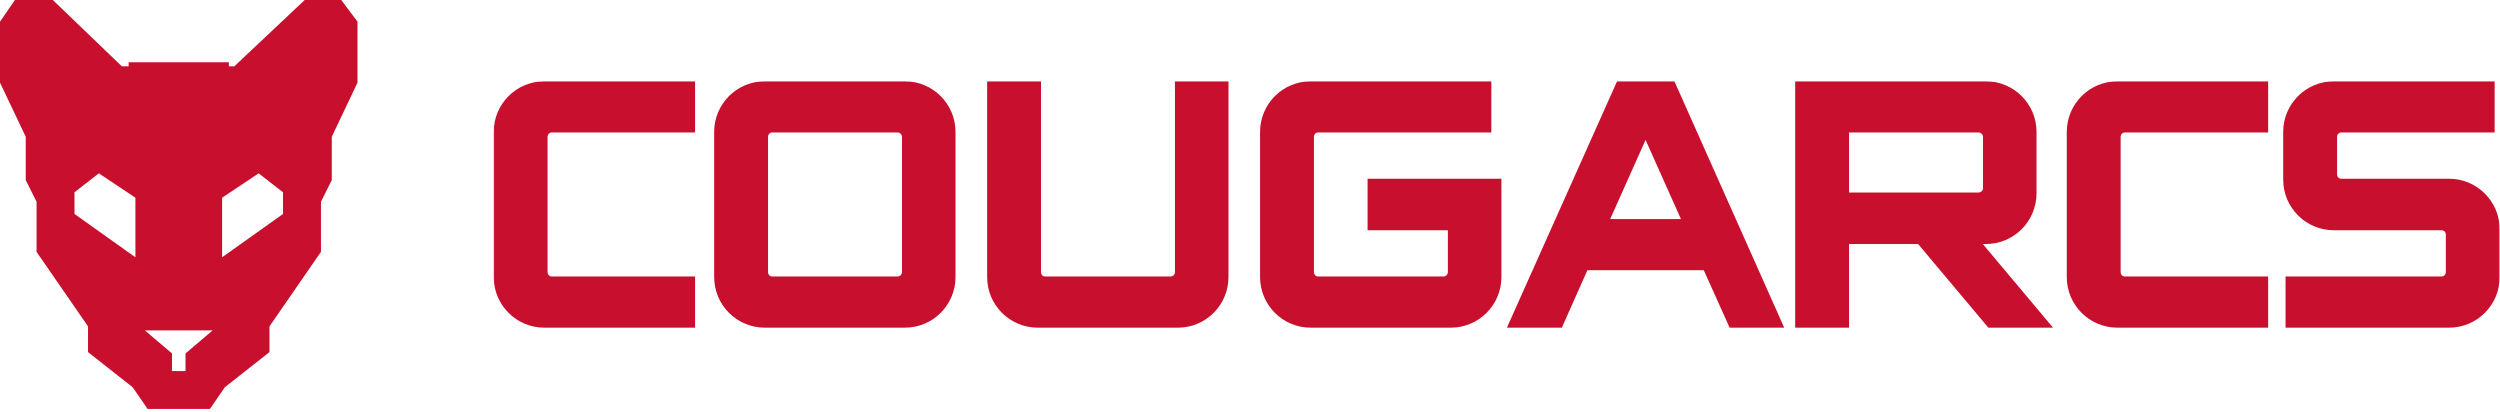 <svg width="801" height="132" viewBox="0 0 801 132" fill="none" xmlns="http://www.w3.org/2000/svg">
<path fill-rule="evenodd" clip-rule="evenodd" d="M4.773 0H16.921L39.049 21.26H41.219V19.959H73.326V21.26H75.061L97.623 0H109.338L114.545 6.942V26.467L106.301 43.822V57.706L102.83 64.648V80.702L86.342 104.565V112.809L72.024 124.09L67.251 131.032H47.293L42.52 124.09L28.202 112.809V104.565L11.715 80.702V64.648L8.244 57.706V43.822L0 26.467V6.942L4.773 0ZM71.156 82.437V63.347L82.871 55.537L90.681 61.611V68.553L71.156 82.437ZM31.673 55.537L23.863 61.611V68.553L43.388 82.437V63.347L31.673 55.537ZM55.103 113.243L46.425 105.867H68.119L59.442 113.243V118.883H55.103V113.243Z" fill="#C80F2E"/>
<mask id="path-2-outside-1_327_310" maskUnits="userSpaceOnUse" x="157.979" y="25.838" width="643" height="80" fill="black">
<rect fill="white" x="157.979" y="25.838" width="643" height="80"/>
<path d="M159.979 42.264C159.979 34.297 166.439 27.838 174.405 27.838H220.91V40.649H176.773C175.051 40.649 173.651 42.048 173.651 43.878V87.154C173.651 88.984 175.051 90.383 176.773 90.383H220.91V103.194H174.405C166.439 103.194 159.979 96.735 159.979 88.769V42.264Z"/>
<path d="M289.928 27.838C297.894 27.838 304.353 34.297 304.353 42.264V88.769C304.353 96.735 297.894 103.194 289.928 103.194H245.038C237.071 103.194 230.612 96.735 230.612 88.769V42.264C230.612 34.297 237.071 27.838 245.038 27.838H289.928ZM290.789 87.154V43.878C290.789 42.048 289.282 40.649 287.559 40.649H247.406C245.683 40.649 244.284 42.048 244.284 43.878V87.154C244.284 88.984 245.683 90.383 247.406 90.383H287.559C289.282 90.383 290.789 88.984 290.789 87.154Z"/>
<path d="M378.25 87.154V27.838H391.814V88.769C391.814 96.735 385.355 103.194 377.389 103.194H332.498C324.532 103.194 318.073 96.735 318.073 88.769V27.838H331.745V87.154C331.745 88.984 333.144 90.383 334.867 90.383H375.02C376.743 90.383 378.25 88.984 378.25 87.154Z"/>
<path d="M439.967 71.975V59.057H479.26V88.769C479.26 96.735 472.8 103.194 464.834 103.194H419.944C411.978 103.194 405.519 96.735 405.519 88.769V42.264C405.519 34.297 411.978 27.838 419.944 27.838H476.03V40.649H422.312C420.59 40.649 419.191 42.048 419.191 43.878V87.154C419.191 88.984 420.59 90.383 422.312 90.383H462.466C464.188 90.383 465.696 88.984 465.696 87.154V71.975H439.967Z"/>
<path d="M519.274 27.838H535.314L568.901 103.194H555.337L547.048 84.785H507.433L499.251 103.194H485.58L519.274 27.838ZM513.138 71.975H541.343L527.24 40.434L513.138 71.975Z"/>
<path d="M636.287 76.389H631.443L653.942 103.194H637.902L615.403 76.389H590.643V103.194H576.972V27.838H636.287C644.253 27.838 650.712 34.297 650.712 42.264V61.856C650.712 69.93 644.253 76.389 636.287 76.389ZM590.643 63.471H633.919C635.641 63.471 637.148 62.071 637.148 60.349V43.878C637.148 42.048 635.641 40.649 633.919 40.649H590.643V63.471Z"/>
<path d="M663.989 42.264C663.989 34.297 670.448 27.838 678.414 27.838H724.919V40.649H680.783C679.06 40.649 677.661 42.048 677.661 43.878V87.154C677.661 88.984 679.06 90.383 680.783 90.383H724.919V103.194H678.414C670.448 103.194 663.989 96.735 663.989 88.769V42.264Z"/>
<path d="M784.68 59.057C792.646 59.057 799.105 65.516 799.105 73.482V88.769C799.105 96.735 792.646 103.194 784.68 103.194H734.084V90.383H782.204C784.034 90.383 785.433 88.984 785.433 87.154V75.097C785.433 73.374 784.034 71.975 782.204 71.975H747.755C739.789 71.975 733.33 65.516 733.33 57.55V42.264C733.33 34.297 739.789 27.838 747.755 27.838H797.49V40.649H750.124C748.401 40.649 747.002 42.048 747.002 43.878V55.935C747.002 57.657 748.401 59.057 750.124 59.057H784.68Z"/>
</mask>
<path d="M159.979 42.264C159.979 34.297 166.439 27.838 174.405 27.838H220.91V40.649H176.773C175.051 40.649 173.651 42.048 173.651 43.878V87.154C173.651 88.984 175.051 90.383 176.773 90.383H220.91V103.194H174.405C166.439 103.194 159.979 96.735 159.979 88.769V42.264Z" fill="#C80F2E"/>
<path d="M289.928 27.838C297.894 27.838 304.353 34.297 304.353 42.264V88.769C304.353 96.735 297.894 103.194 289.928 103.194H245.038C237.071 103.194 230.612 96.735 230.612 88.769V42.264C230.612 34.297 237.071 27.838 245.038 27.838H289.928ZM290.789 87.154V43.878C290.789 42.048 289.282 40.649 287.559 40.649H247.406C245.683 40.649 244.284 42.048 244.284 43.878V87.154C244.284 88.984 245.683 90.383 247.406 90.383H287.559C289.282 90.383 290.789 88.984 290.789 87.154Z" fill="#C80F2E"/>
<path d="M378.25 87.154V27.838H391.814V88.769C391.814 96.735 385.355 103.194 377.389 103.194H332.498C324.532 103.194 318.073 96.735 318.073 88.769V27.838H331.745V87.154C331.745 88.984 333.144 90.383 334.867 90.383H375.02C376.743 90.383 378.25 88.984 378.25 87.154Z" fill="#C80F2E"/>
<path d="M439.967 71.975V59.057H479.26V88.769C479.26 96.735 472.8 103.194 464.834 103.194H419.944C411.978 103.194 405.519 96.735 405.519 88.769V42.264C405.519 34.297 411.978 27.838 419.944 27.838H476.03V40.649H422.312C420.59 40.649 419.191 42.048 419.191 43.878V87.154C419.191 88.984 420.59 90.383 422.312 90.383H462.466C464.188 90.383 465.696 88.984 465.696 87.154V71.975H439.967Z" fill="#C80F2E"/>
<path d="M519.274 27.838H535.314L568.901 103.194H555.337L547.048 84.785H507.433L499.251 103.194H485.58L519.274 27.838ZM513.138 71.975H541.343L527.24 40.434L513.138 71.975Z" fill="#C80F2E"/>
<path d="M636.287 76.389H631.443L653.942 103.194H637.902L615.403 76.389H590.643V103.194H576.972V27.838H636.287C644.253 27.838 650.712 34.297 650.712 42.264V61.856C650.712 69.93 644.253 76.389 636.287 76.389ZM590.643 63.471H633.919C635.641 63.471 637.148 62.071 637.148 60.349V43.878C637.148 42.048 635.641 40.649 633.919 40.649H590.643V63.471Z" fill="#C80F2E"/>
<path d="M663.989 42.264C663.989 34.297 670.448 27.838 678.414 27.838H724.919V40.649H680.783C679.06 40.649 677.661 42.048 677.661 43.878V87.154C677.661 88.984 679.06 90.383 680.783 90.383H724.919V103.194H678.414C670.448 103.194 663.989 96.735 663.989 88.769V42.264Z" fill="#C80F2E"/>
<path d="M784.68 59.057C792.646 59.057 799.105 65.516 799.105 73.482V88.769C799.105 96.735 792.646 103.194 784.68 103.194H734.084V90.383H782.204C784.034 90.383 785.433 88.984 785.433 87.154V75.097C785.433 73.374 784.034 71.975 782.204 71.975H747.755C739.789 71.975 733.33 65.516 733.33 57.55V42.264C733.33 34.297 739.789 27.838 747.755 27.838H797.49V40.649H750.124C748.401 40.649 747.002 42.048 747.002 43.878V55.935C747.002 57.657 748.401 59.057 750.124 59.057H784.68Z" fill="#C80F2E"/>
<path d="M159.979 42.264C159.979 34.297 166.439 27.838 174.405 27.838H220.91V40.649H176.773C175.051 40.649 173.651 42.048 173.651 43.878V87.154C173.651 88.984 175.051 90.383 176.773 90.383H220.91V103.194H174.405C166.439 103.194 159.979 96.735 159.979 88.769V42.264Z" stroke="#C80F2E" stroke-width="3.588" mask="url(#path-2-outside-1_327_310)"/>
<path d="M289.928 27.838C297.894 27.838 304.353 34.297 304.353 42.264V88.769C304.353 96.735 297.894 103.194 289.928 103.194H245.038C237.071 103.194 230.612 96.735 230.612 88.769V42.264C230.612 34.297 237.071 27.838 245.038 27.838H289.928ZM290.789 87.154V43.878C290.789 42.048 289.282 40.649 287.559 40.649H247.406C245.683 40.649 244.284 42.048 244.284 43.878V87.154C244.284 88.984 245.683 90.383 247.406 90.383H287.559C289.282 90.383 290.789 88.984 290.789 87.154Z" stroke="#C80F2E" stroke-width="3.588" mask="url(#path-2-outside-1_327_310)"/>
<path d="M378.25 87.154V27.838H391.814V88.769C391.814 96.735 385.355 103.194 377.389 103.194H332.498C324.532 103.194 318.073 96.735 318.073 88.769V27.838H331.745V87.154C331.745 88.984 333.144 90.383 334.867 90.383H375.02C376.743 90.383 378.25 88.984 378.25 87.154Z" stroke="#C80F2E" stroke-width="3.588" mask="url(#path-2-outside-1_327_310)"/>
<path d="M439.967 71.975V59.057H479.26V88.769C479.26 96.735 472.8 103.194 464.834 103.194H419.944C411.978 103.194 405.519 96.735 405.519 88.769V42.264C405.519 34.297 411.978 27.838 419.944 27.838H476.03V40.649H422.312C420.59 40.649 419.191 42.048 419.191 43.878V87.154C419.191 88.984 420.59 90.383 422.312 90.383H462.466C464.188 90.383 465.696 88.984 465.696 87.154V71.975H439.967Z" stroke="#C80F2E" stroke-width="3.588" mask="url(#path-2-outside-1_327_310)"/>
<path d="M519.274 27.838H535.314L568.901 103.194H555.337L547.048 84.785H507.433L499.251 103.194H485.58L519.274 27.838ZM513.138 71.975H541.343L527.24 40.434L513.138 71.975Z" stroke="#C80F2E" stroke-width="3.588" mask="url(#path-2-outside-1_327_310)"/>
<path d="M636.287 76.389H631.443L653.942 103.194H637.902L615.403 76.389H590.643V103.194H576.972V27.838H636.287C644.253 27.838 650.712 34.297 650.712 42.264V61.856C650.712 69.93 644.253 76.389 636.287 76.389ZM590.643 63.471H633.919C635.641 63.471 637.148 62.071 637.148 60.349V43.878C637.148 42.048 635.641 40.649 633.919 40.649H590.643V63.471Z" stroke="#C80F2E" stroke-width="3.588" mask="url(#path-2-outside-1_327_310)"/>
<path d="M663.989 42.264C663.989 34.297 670.448 27.838 678.414 27.838H724.919V40.649H680.783C679.06 40.649 677.661 42.048 677.661 43.878V87.154C677.661 88.984 679.06 90.383 680.783 90.383H724.919V103.194H678.414C670.448 103.194 663.989 96.735 663.989 88.769V42.264Z" stroke="#C80F2E" stroke-width="3.588" mask="url(#path-2-outside-1_327_310)"/>
<path d="M784.68 59.057C792.646 59.057 799.105 65.516 799.105 73.482V88.769C799.105 96.735 792.646 103.194 784.68 103.194H734.084V90.383H782.204C784.034 90.383 785.433 88.984 785.433 87.154V75.097C785.433 73.374 784.034 71.975 782.204 71.975H747.755C739.789 71.975 733.33 65.516 733.33 57.55V42.264C733.33 34.297 739.789 27.838 747.755 27.838H797.49V40.649H750.124C748.401 40.649 747.002 42.048 747.002 43.878V55.935C747.002 57.657 748.401 59.057 750.124 59.057H784.68Z" stroke="#C80F2E" stroke-width="3.588" mask="url(#path-2-outside-1_327_310)"/>
</svg>
